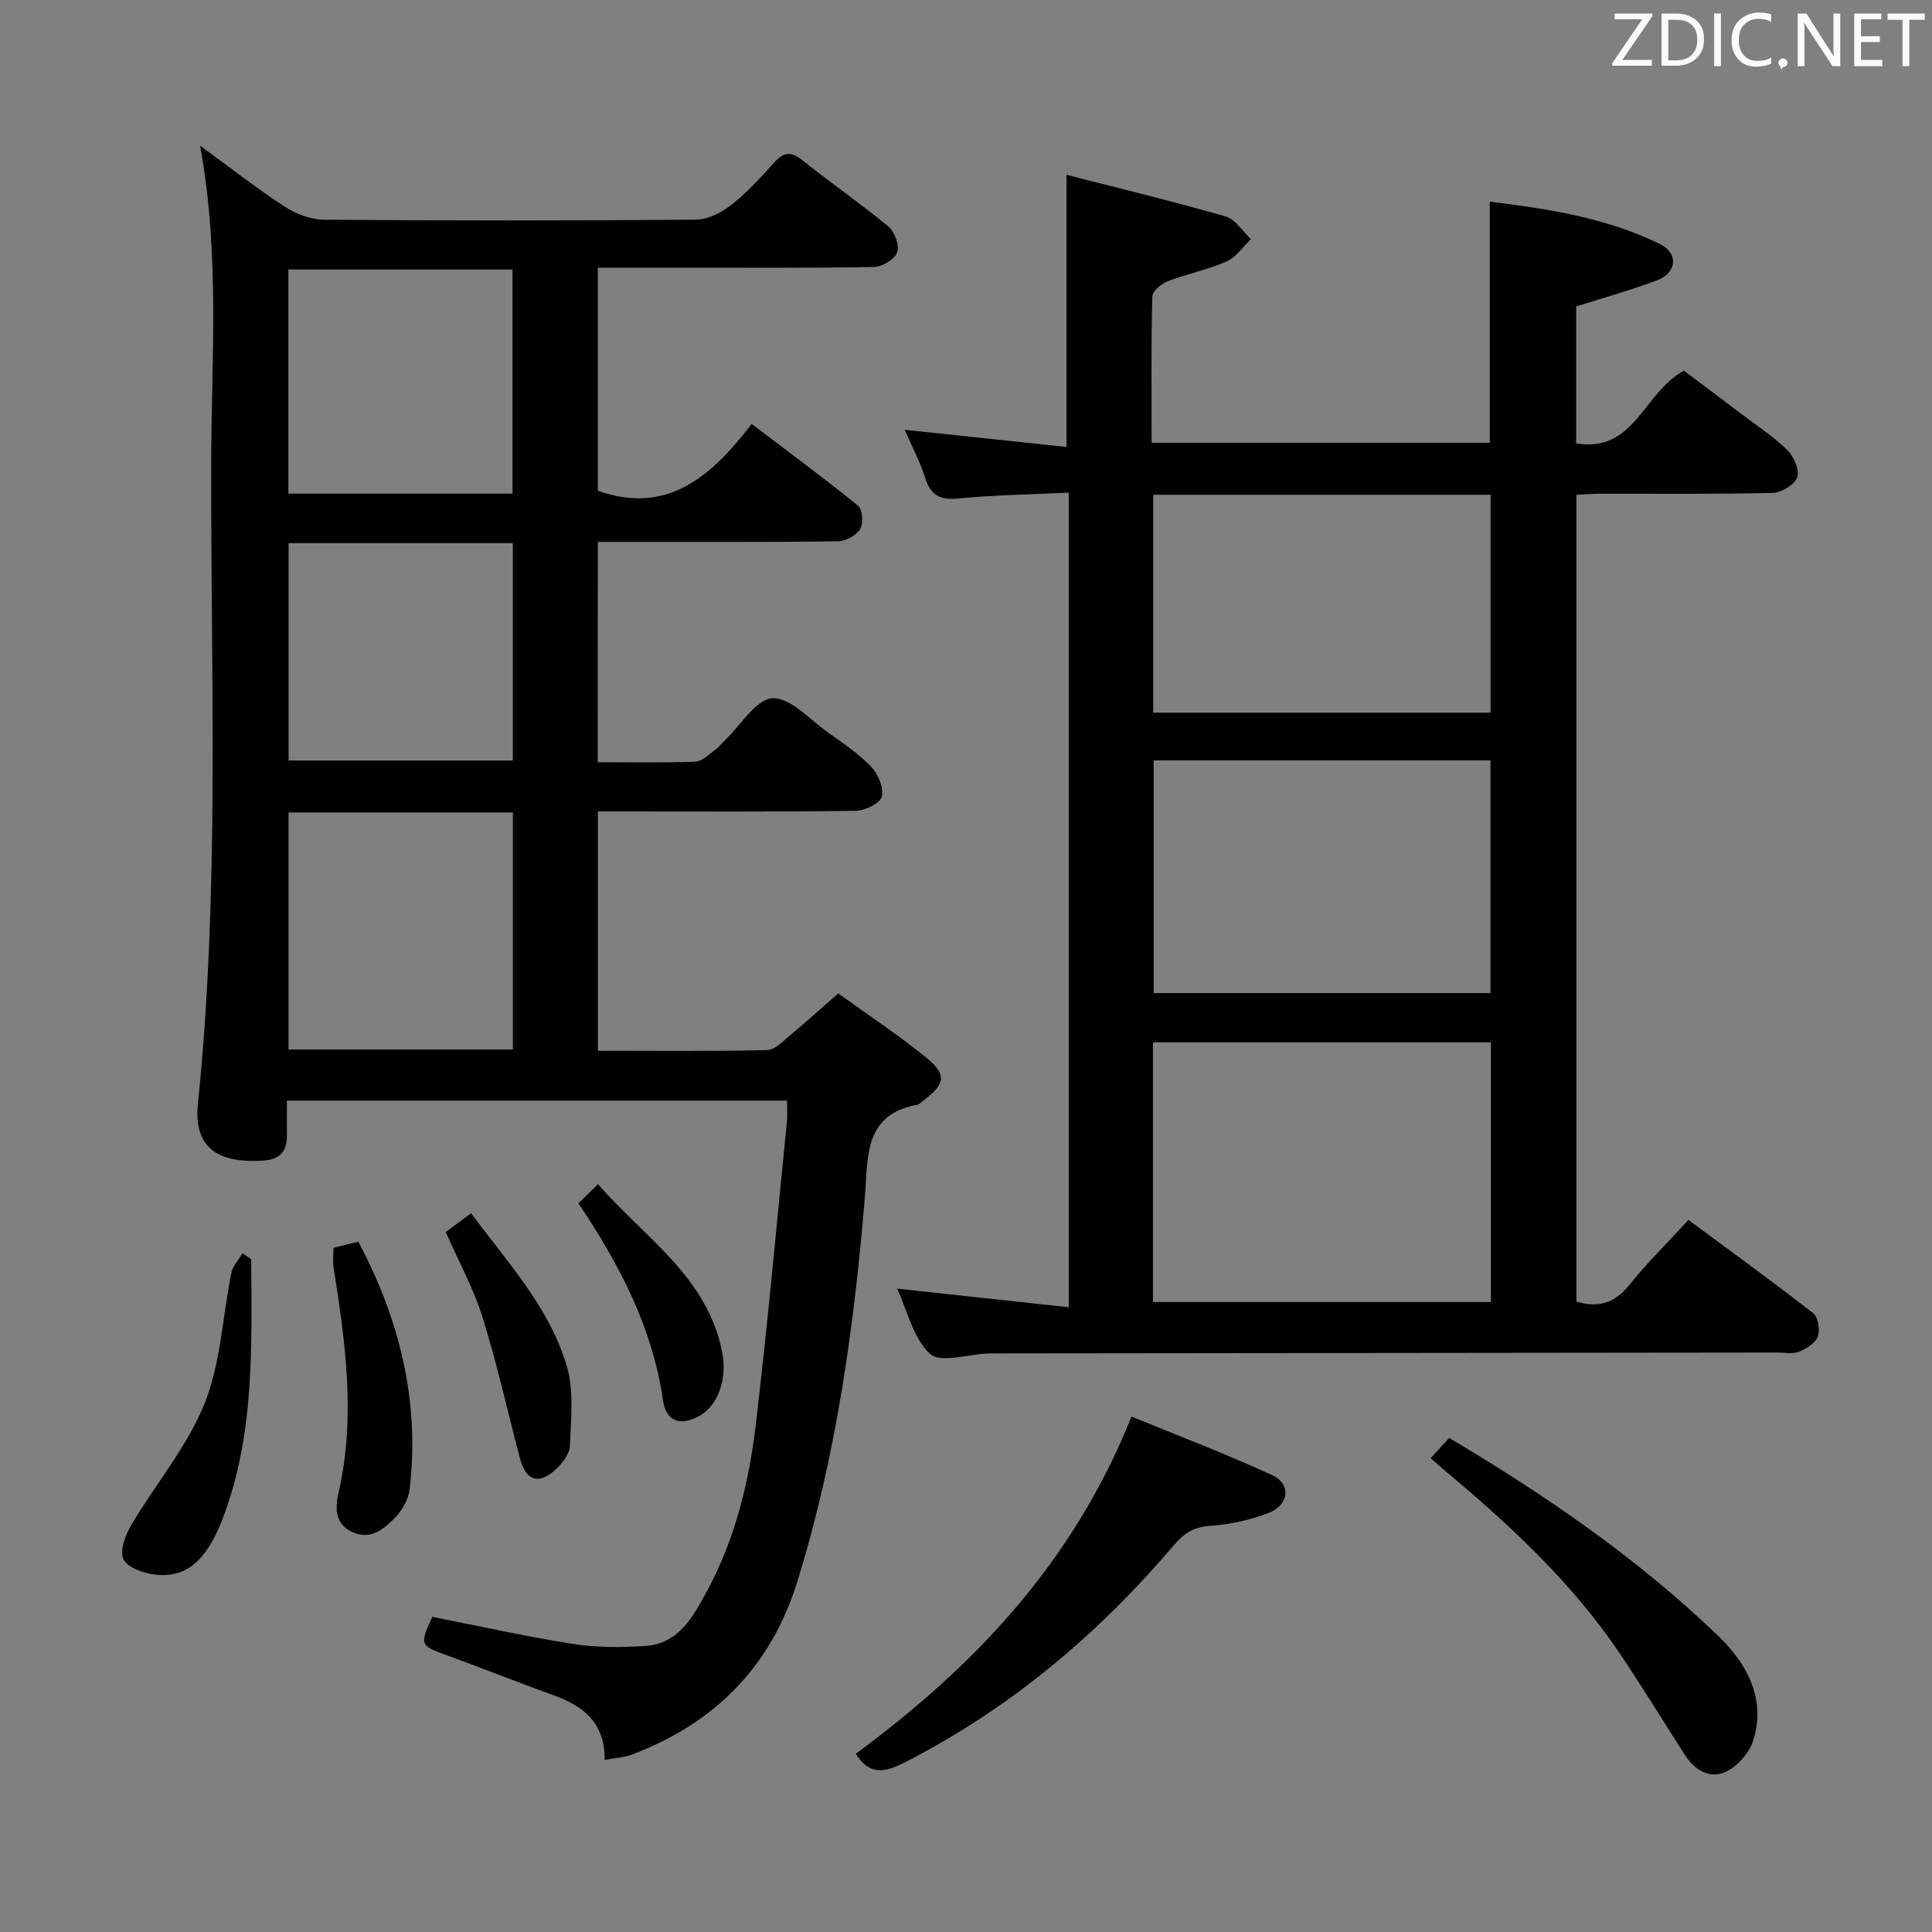<svg enable-background="new 0 0 400 400" viewBox="0 0 400 400" xmlns="http://www.w3.org/2000/svg"><rect x="0" y="0" width="400" height="400" fill="#808080" stroke="none"/><g fill="#010100"><path d="m123.75 157.81c6.96 0 13.59.14 20.21-.11 1.39-.05 2.77-1.48 4.07-2.41.8-.57 1.41-1.41 2.14-2.1 3.24-3.09 6.39-8.47 9.77-8.62 3.72-.16 7.72 4.4 11.47 7.07 3.12 2.21 6.36 4.39 8.98 7.13 1.44 1.51 2.65 4.41 2.17 6.19-.38 1.4-3.51 2.88-5.44 2.91-16.33.23-32.66.13-48.99.13-1.32 0-2.64 0-4.34 0v49.55c11.82 0 23.43.13 35.03-.14 1.65-.04 3.36-1.9 4.86-3.14 3.18-2.64 6.24-5.43 9.87-8.6 6.21 4.49 12.45 8.6 18.22 13.29 4.35 3.54 3.95 5.53-.63 8.91-.4.3-.78.77-1.22.85-11.17 2.05-10.18 10.89-10.85 19.02-2.23 27.03-5.94 53.82-14.03 79.82-5.46 17.55-17.13 29.26-34.21 35.7-1.63.62-3.47.7-5.65 1.11.1-7.82-4.56-11.25-10.8-13.48-7.35-2.63-14.59-5.55-21.93-8.21-5.49-1.99-5.61-2.12-2.95-7.93 9.67 1.9 19.35 4.07 29.14 5.61 4.88.77 9.97.74 14.93.42 6.98-.45 9.95-6.1 12.8-11.36 5.77-10.66 8.66-22.31 10.07-34.2 2.5-20.94 4.37-41.96 6.48-62.94.13-1.31.02-2.65.02-4.41-34.38 0-68.57 0-103.54 0 0 2.48-.02 4.91 0 7.34.03 3.27-1.64 4.87-4.85 5.08-8.22.55-14.6-1.79-13.58-11.68 4.52-44.01 2.68-88.15 2.75-132.24.03-21.74 1.86-43.58-2.29-66.2 6.28 4.57 11.72 8.84 17.49 12.6 2.34 1.52 5.4 2.7 8.14 2.72 25.66.2 51.33.2 76.99-.01 2.48-.02 5.3-1.44 7.33-3.03 3.25-2.55 6.09-5.68 8.88-8.77 1.93-2.13 3.42-2.46 5.82-.54 5.84 4.69 12.03 8.94 17.8 13.71 1.32 1.09 2.38 3.91 1.88 5.36-.5 1.44-3.08 3.03-4.78 3.06-12.99.25-25.99.14-38.99.15-5.96 0-11.91 0-18.21 0v46.19c14.44 5.09 23.5-3 31.85-13.83 7.66 5.82 14.99 11.21 22.04 16.94.92.75 1.12 3.67.42 4.82-.81 1.32-3 2.51-4.6 2.54-14.66.19-29.33.11-43.99.12-1.8 0-3.59 0-5.72 0-.03 15.35-.03 30.25-.03 45.61zm-17.56 59.48c0-16.66 0-32.84 0-49.08-15.66 0-30.92 0-46.45 0v49.08zm-46.48-115.09h46.4c0-15.76 0-31.12 0-46.4-15.73 0-30.98 0-46.4 0zm.04 10.25v45h46.43c0-15.24 0-30.11 0-45-15.65 0-30.89 0-46.43 0z"/><path d="m185.75 266.8c12.15 1.32 23.61 2.56 35.52 3.85 0-56.72 0-112.28 0-168.65-7.85.38-15.44.47-22.97 1.22-3.91.39-5.69-.87-6.82-4.45-1.03-3.29-2.7-6.39-4.18-9.79 11.37 1.21 22.37 2.38 33.51 3.56 0-18.94 0-37.08 0-56.35 10.97 2.82 22.02 5.48 32.94 8.62 2.03.58 3.51 3.09 5.24 4.71-1.67 1.58-3.07 3.75-5.05 4.62-3.91 1.71-8.19 2.55-12.18 4.09-1.32.51-3.16 2.06-3.19 3.18-.25 9.97-.14 19.94-.14 30.26h70.01c0-16.54 0-32.92 0-49.92 12.09 1.48 24.14 3.33 35.26 8.79 3.85 1.89 3.48 5.93-.57 7.47-5.38 2.04-10.96 3.58-16.8 5.44v28.35c12.09 2.03 13.91-10.53 22.3-15.05 3.63 2.72 7.83 5.86 12 9.02 3.18 2.41 6.58 4.62 9.4 7.4 1.35 1.33 2.6 4.14 2.07 5.64-.54 1.54-3.28 3.2-5.09 3.24-11.99.29-23.99.14-35.98.17-1.46 0-2.92.15-4.66.24v167c4.57 1.41 7.96.33 10.96-3.42 3.63-4.53 7.8-8.62 12.25-13.46 8.69 6.44 17.38 12.73 25.84 19.32 1.02.8 1.44 3.48.93 4.83-.51 1.37-2.39 2.52-3.92 3.14-1.3.52-2.96.16-4.45.16-53.98.06-107.96.12-161.94.18-.5 0-1-.01-1.5.01-4.11.16-9.8 2.06-11.98.08-3.5-3.2-4.68-8.92-6.81-13.5zm122.92-50.99c-23.45 0-46.63 0-69.96 0v53.76h69.96c0-18.09 0-35.83 0-53.76zm-69.81-58.38v48.18h69.73c0-16.21 0-32.09 0-48.18-23.39 0-46.45 0-69.73 0zm-.1-9.88h69.85c0-15.15 0-30.02 0-45.12-23.4 0-46.47 0-69.85 0z"/><path d="m177.17 363.11c24.59-18.14 45.06-39.66 57.09-69.83 9.45 3.89 19.45 7.67 29.13 12.14 4.01 1.85 3.53 6.19-.79 7.84-3.81 1.45-7.98 2.38-12.04 2.65-3.33.22-5.36 1.46-7.44 3.91-15.68 18.45-33.87 33.82-55.53 44.93-3.92 2.01-7.34 3.22-10.42-1.64z"/><path d="m296.21 301.9c1.44-1.57 2.53-2.76 3.83-4.19 20.09 11.95 39.12 25 55.8 41.09 5.79 5.59 9.86 12.9 7.15 21.53-.81 2.59-3.29 5.4-5.74 6.53-3.27 1.51-6.43-.41-8.44-3.55-4.48-7-8.82-14.1-13.46-20.99-9.86-14.64-22.66-26.5-36.09-37.75-.88-.74-1.72-1.51-3.05-2.67z"/><path d="m69.04 258.34c1.61-.39 3.17-.78 5.15-1.26 8.55 16.11 12.74 33.03 10.63 51.23-.25 2.13-1.59 4.48-3.14 6.02-2.29 2.29-5 4.61-8.79 2.84-3.77-1.77-3.45-5.3-2.78-8.23 3.57-15.62 1.4-31.04-1.04-46.49-.2-1.28-.03-2.62-.03-4.11z"/><path d="m52.01 260.69c.07 18.08.76 36.22-5.87 53.62-3.26 8.55-7.37 12.42-13.92 11.71-2.41-.26-5.78-1.43-6.65-3.2-.85-1.73.41-5.06 1.65-7.15 4.97-8.42 11.53-16.13 15.12-25.06 3.39-8.42 3.72-18.05 5.57-27.11.29-1.43 1.5-2.67 2.29-4 .6.39 1.21.79 1.81 1.19z"/><path d="m92.28 255.08c1.71-1.26 3.29-2.43 5.26-3.89 7.56 10.21 16.2 19.48 19.8 31.61 1.53 5.14.86 11.02.65 16.55-.06 1.69-1.59 3.66-2.98 4.92-3.55 3.22-6.16 2.27-7.38-2.4-2.55-9.74-4.74-19.58-7.74-29.18-1.85-5.95-4.92-11.52-7.61-17.61z"/><path d="m119.76 249.14c1.12-1.09 2.28-2.24 4.05-3.97 9.71 11.14 22.65 19.19 25.71 34.78 1.1 5.62-.92 11.05-4.63 13.15-4 2.27-6.99 1.25-7.64-3.25-2.18-15.01-8.94-27.97-17.49-40.71z"/></g><path d="m342.2 3.2-6.3 9.2h6.1v1.2h-8.2v-.5l6.2-9.1h-5.7v-1.2h7.8v.4z" fill="#fafafb"/><path d="m344 13.7v-10.9h3.1c1.6 0 3 .5 4.1 1.4 1.1 1 1.6 2.2 1.6 3.9s-.5 3-1.6 4-2.5 1.5-4.2 1.5h-3zm1.4-9.6v8.4h1.6c1.4 0 2.5-.4 3.2-1.1.8-.8 1.2-1.8 1.2-3.2s-.4-2.4-1.2-3.1-1.8-1-3.1-1z" fill="#fafafb"/><path d="m356.3 2.8v10.9h-1.4v-10.9z" fill="#fafafb"/><path d="m366.6 13.2c-.8.4-1.8.6-3 .6-1.6 0-2.8-.5-3.7-1.5s-1.4-2.3-1.4-3.9c0-1.7.5-3.2 1.6-4.2s2.4-1.6 4-1.6c1 0 1.9.1 2.6.4v1.5c-.8-.4-1.6-.6-2.6-.6-1.2 0-2.2.4-3 1.2s-1.1 1.9-1.1 3.3c0 1.3.4 2.3 1.1 3.1s1.6 1.1 2.8 1.1c1.1 0 2-.2 2.8-.7v1.3z" fill="#fafafb"/><path d="m368.2 13c0-.3.1-.5.3-.6.2-.2.4-.3.6-.3.3 0 .5.1.7.3s.3.4.3.6-.1.5-.3.6c-.2.2-.4.3-.7.3-.3 1-.5-.1-.6-.3-.2-.2-.3-.4-.3-.6z" fill="#fafafb"/><path d="m381.1 13.7h-1.7l-5.5-8.4c-.2-.2-.3-.5-.4-.7 0 .2.1.8.1 1.5v7.6h-1.4v-10.9h1.8l5.3 8.3c.3.4.4.6.4.8 0-.3-.1-.8-.1-1.6v-7.5h1.4v10.9z" fill="#fafafb"/><path d="m389.7 13.7h-5.8v-10.9h5.6v1.2h-4.2v3.5h3.9v1.2h-3.9v3.7h4.4z" fill="#fafafb"/><path d="m398.4 4.1h-3.1v9.6h-1.4v-9.6h-3.1v-1.3h7.7v1.3z" fill="#fafafb"/></svg>